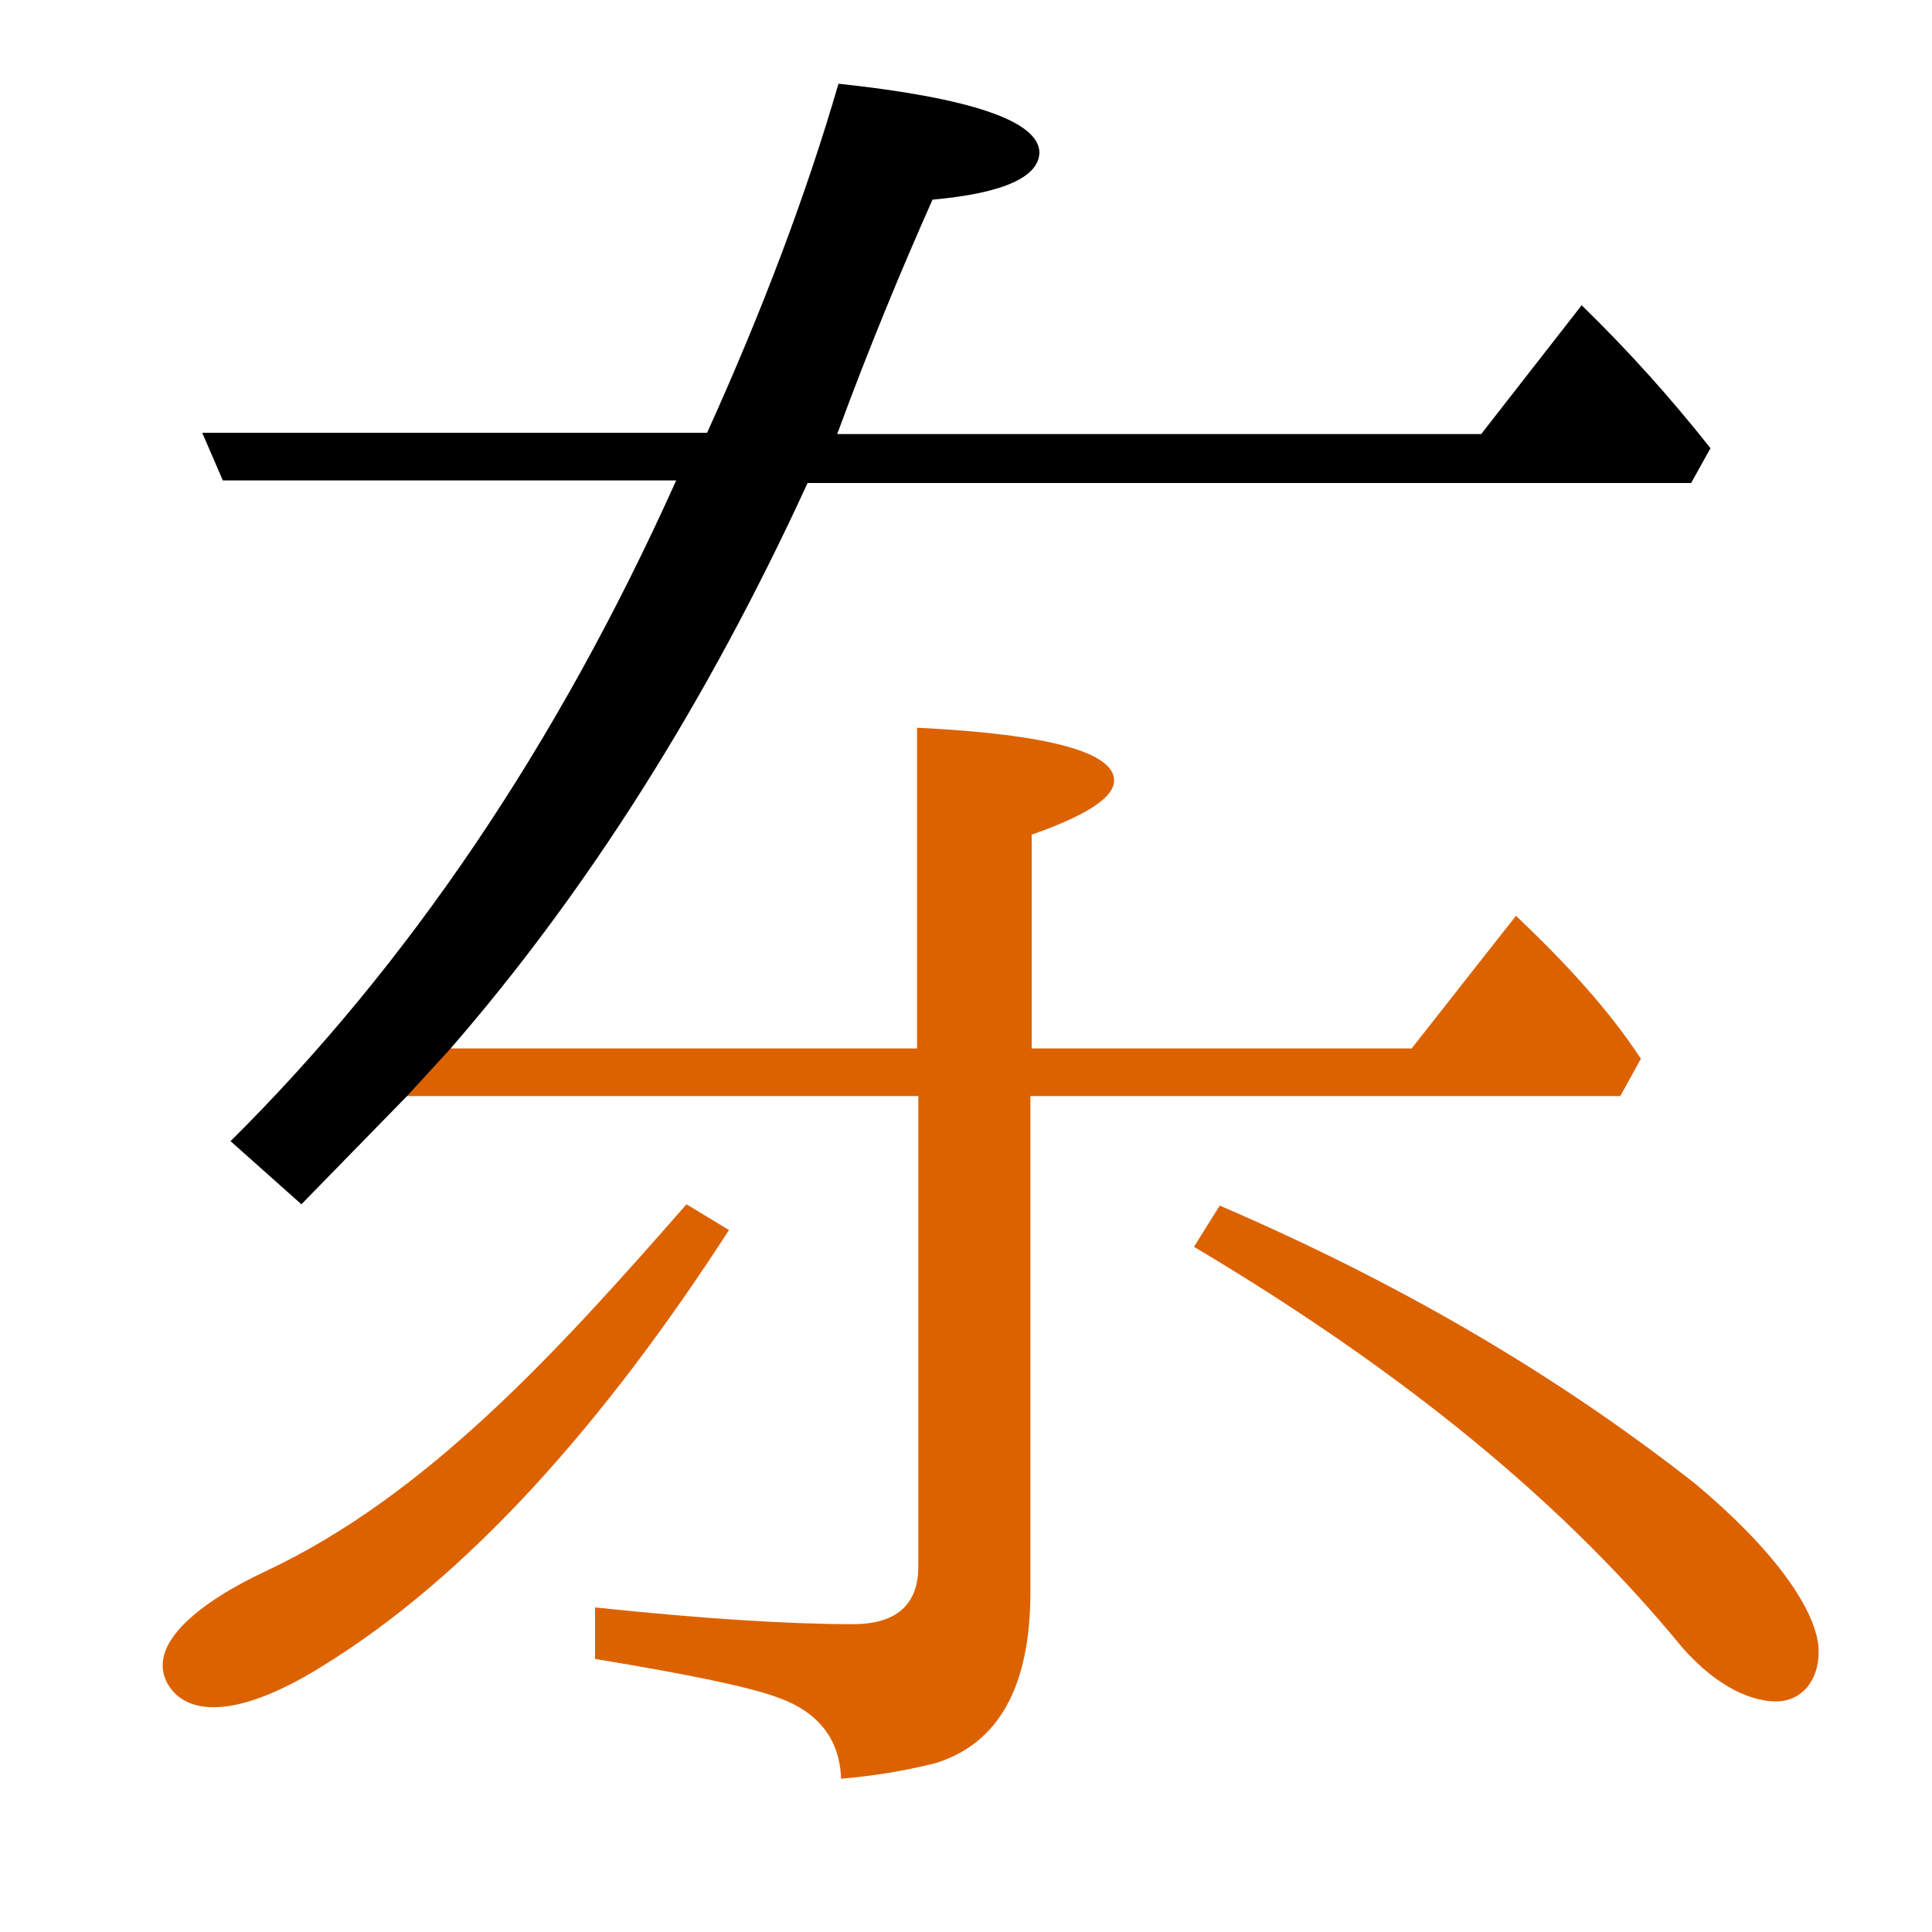 <?xml version="1.0" encoding="utf-8"?>
<!-- Generator: Adobe Illustrator 19.0.0, SVG Export Plug-In . SVG Version: 6.00 Build 0)  -->
<svg version="1.1" id="圖層_1" xmlns="http://www.w3.org/2000/svg" xmlns:xlink="http://www.w3.org/1999/xlink" x="0px" y="0px"
	 viewBox="45 -33.8 150 150" style="enable-background:new 45 -33.8 150 150;" xml:space="preserve">
<style type="text/css">
	.st0{enable-background:new    ;}
	.st1{fill:#DC6200;}
</style>
<g class="st0">
	<path class="st1" d="M125.1,31c4.3-1.5,6.4-2.9,6.4-4.2c0-2.2-5.1-3.6-15.3-4.1v27.4h8.9V31z"/>
	<path class="st1" d="M172.4,48.4c-2.5-3.8-5.8-7.4-9.7-11.1l-8.1,10.3H71.5v3.7h99.3L172.4,48.4z"/>
	<path d="M79.9,47.7c10.7-12.3,20-27,27.8-44h68.6l1.5-2.7c-3-3.8-6.3-7.5-10-11.1l-7.8,10h-50c2.5-6.8,5-12.8,7.4-18.2
		c5.6-0.5,8.3-1.8,8.3-3.7c-0.1-2.4-5.3-4.2-15.6-5.3c-2.5,8.6-5.9,17.6-10.2,27.1H60.7l1.6,3.7h35.2c-9.3,20.7-20.9,37.7-34.6,51.3
		l5.5,4.9l8.2-8.4L79.9,47.7z"/>
</g>
<g>
	<path class="st1" d="M116.3,87.8c0,3-1.7,4.5-5.1,4.5c-4.8,0-11.5-0.4-20-1.3v4c7.3,1.2,12.1,2.2,14.2,3c3.1,1.1,4.8,3.2,4.9,6.3
		c2.4-0.2,4.9-0.6,7.3-1.2c4.9-1.5,7.4-5.9,7.4-13.3V46.7h-8.7V87.8z"/>
	<path class="st1" d="M98.3,59.7c-9.9,11.3-20.1,22.6-32.7,28.5c-4.9,2.3-9.3,5.6-7.6,8.7c1.4,2.5,5.3,2.8,11.8-1.2
		c11.5-7,22.1-19,31.8-34L98.3,59.7z"/>
</g>
<g>
	<path class="st1" d="M176.5,81.3c-9.2-7.2-21-14.7-36.8-21.5l-2,3.2c17.3,10.3,29.3,20.6,37.9,31.1c2.9,3.3,5.6,4.2,7.3,4.2
		c1.8,0,3.3-1.4,3.3-3.9C186.2,91.9,183.7,87.3,176.5,81.3z"/>
</g>
</svg>

